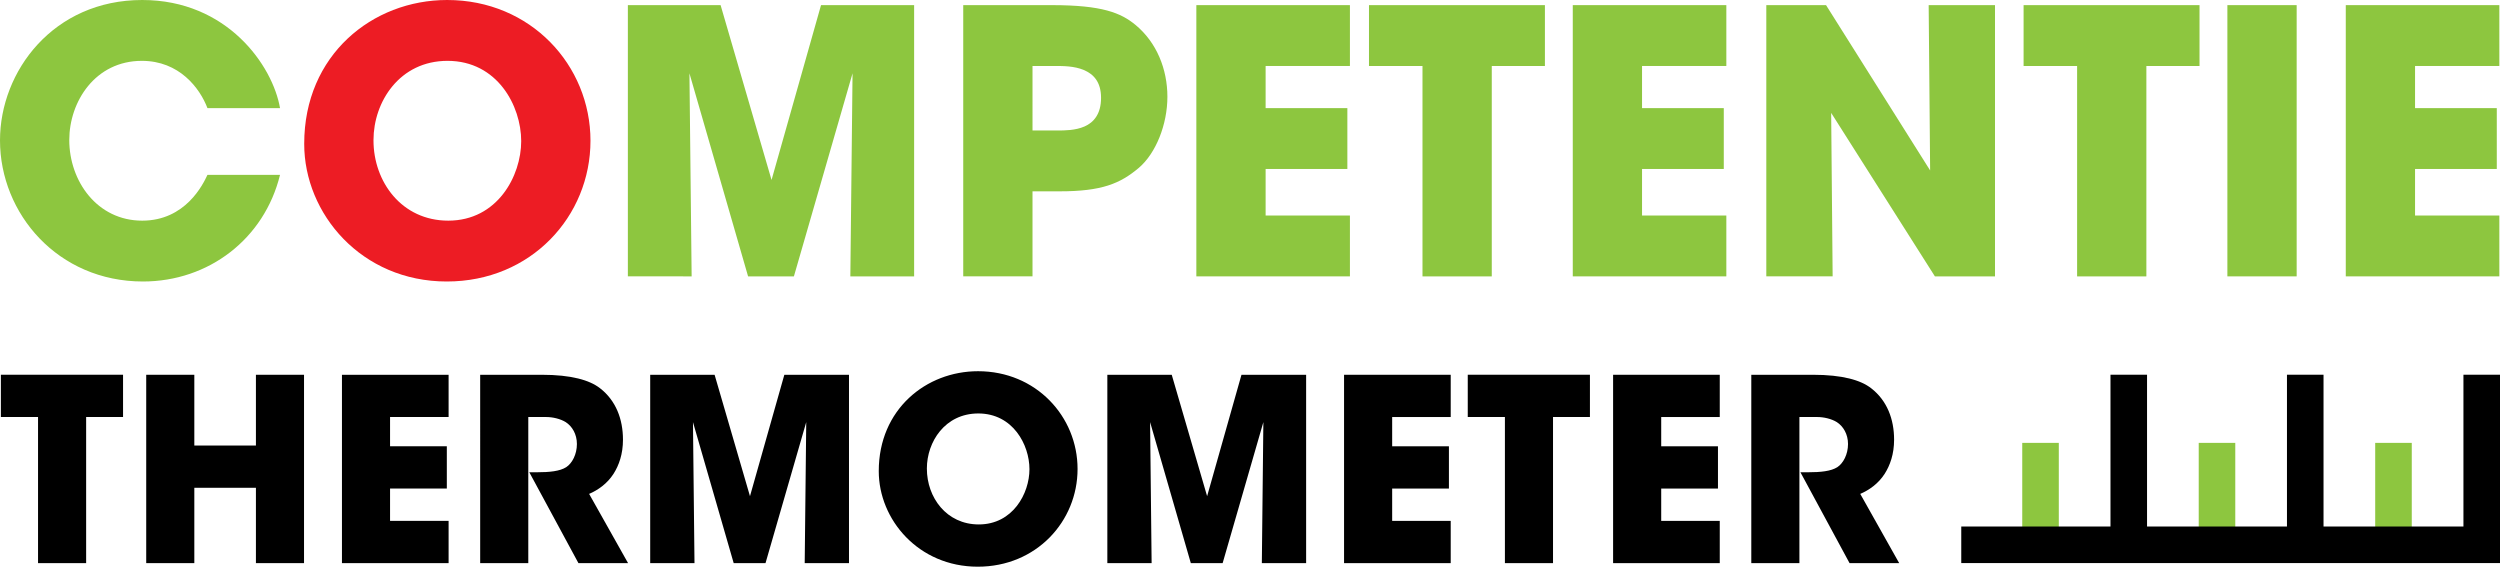 <?xml version="1.0" encoding="utf-8"?>
<!-- Generator: Adobe Illustrator 15.0.0, SVG Export Plug-In . SVG Version: 6.00 Build 0)  -->
<!DOCTYPE svg PUBLIC "-//W3C//DTD SVG 1.1//EN" "http://www.w3.org/Graphics/SVG/1.1/DTD/svg11.dtd">
<svg version="1.1" id="logo" xmlns="http://www.w3.org/2000/svg" xmlns:xlink="http://www.w3.org/1999/xlink" x="0px" y="0px"
	 width="368.317px" height="83.489px" viewBox="0 0 368.317 83.489" enable-background="new 0 0 368.317 83.489"
	 xml:space="preserve">
<g id="rood">
	<rect x="349.931" y="65.247" fill="#8DC63F" width="5.386" height="17.125"/>
	<rect x="323.931" y="65.247" fill="#8DC63F" width="5.386" height="17.125"/>
	<rect x="297.931" y="65.247" fill="#8DC63F" width="5.386" height="17.125"/>
</g>
<g id="zwart">
	<rect x="288.947" y="77.57" width="79.37" height="5.386"/>
	<rect x="362.931" y="55.206" width="5.386" height="27.166"/>
	<rect x="336.931" y="55.206" width="5.386" height="27.166"/>
	<rect x="310.931" y="55.206" width="5.386" height="27.166"/>
</g>
<g>
	<path d="M5.604,61.438H0.129v-6.225h18v6.225h-5.438v21.525H5.604V61.438z"/>
	<path d="M21.542,82.964v-27.75h7.087v10.425h9.075V55.214h7.087v27.75h-7.087V71.863h-9.075v11.101H21.542z"/>
	<path d="M50.379,55.214h15.712v6.225h-8.625v4.312h8.363v6.226h-8.363v4.763h8.625v6.225H50.379V55.214z"/>
	<path d="M70.742,55.214h9.075c4.35,0,7.05,0.787,8.588,1.987c2.325,1.8,3.375,4.537,3.375,7.575c0,2.138-0.6,3.787-1.388,5.024
		c-0.938,1.463-2.288,2.4-3.6,2.963l5.738,10.2h-7.312l-7.238-13.388h1.163c1.8,0,3.337-0.15,4.275-0.75
		c0.863-0.562,1.575-1.875,1.575-3.412c0-1.463-0.712-2.625-1.65-3.226c-0.788-0.487-1.913-0.75-2.888-0.75h-2.625v21.525h-7.087
		V55.214z"/>
	<path d="M95.792,82.964v-27.75h9.488l5.212,17.888l5.062-17.888h9.525v27.75h-6.525l0.226-20.775l-6,20.775h-4.688l-6-20.775
		l0.225,20.775H95.792z"/>
	<path d="M129.466,69.389c0-9.075,6.975-14.7,14.625-14.7c8.55,0,14.663,6.675,14.663,14.4c0,7.725-6.075,14.4-14.7,14.4
		c-8.738,0-14.588-6.938-14.588-14.063V69.389z M136.554,69.051c0,4.238,2.888,8.213,7.649,8.213c5.025,0,7.463-4.575,7.463-8.138
		c0-3.6-2.438-8.212-7.537-8.212c-4.913,0-7.575,4.199-7.575,8.1V69.051z"/>
	<path d="M163.141,82.964v-27.75h9.487l5.213,17.888l5.062-17.888h9.525v27.75h-6.525l0.225-20.775l-6,20.775h-4.688l-6-20.775
		l0.225,20.775H163.141z"/>
	<path d="M198.016,55.214h15.713v6.225h-8.625v4.312h8.361v6.226h-8.361v4.763h8.625v6.225h-15.713V55.214z"/>
	<path d="M221.715,61.438h-5.475v-6.225h18v6.225h-5.438v21.525h-7.088V61.438z"/>
	<path d="M237.653,55.214h15.713v6.225h-8.625v4.312h8.361v6.226h-8.361v4.763h8.625v6.225h-15.713V55.214z"/>
	<path d="M258.014,55.214h9.076c4.35,0,7.049,0.787,8.586,1.987c2.326,1.8,3.375,4.537,3.375,7.575c0,2.138-0.6,3.787-1.387,5.024
		c-0.938,1.463-2.287,2.4-3.6,2.963l5.736,10.2h-7.312l-7.236-13.388h1.162c1.801,0,3.338-0.15,4.275-0.75
		c0.861-0.562,1.574-1.875,1.574-3.412c0-1.463-0.713-2.625-1.65-3.226c-0.787-0.487-1.912-0.75-2.887-0.75h-2.625v21.525h-7.088
		V55.214z"/>
</g>
<g>
	<path fill="#8DC63F" d="M41.256,25.758c-2.322,9.45-10.53,15.714-20.196,15.714C8.532,41.472,0,31.482,0,20.682
		C0,10.476,7.884,0,20.952,0C33.48,0,40.176,9.666,41.256,15.93H30.564c-1.134-2.97-4.158-6.966-9.666-6.966
		c-6.858,0-10.692,5.994-10.692,11.664c0,6.048,4.104,11.88,10.746,11.88c6.372,0,8.964-5.346,9.612-6.75H41.256z"/>
	<path fill="#ED1C24" d="M44.819,21.168C44.819,8.1,54.863,0,65.879,0c12.312,0,21.114,9.612,21.114,20.736
		s-8.748,20.736-21.168,20.736c-12.582,0-21.006-9.99-21.006-20.25V21.168z M55.025,20.682c0,6.102,4.158,11.826,11.016,11.826
		c7.236,0,10.746-6.588,10.746-11.718c0-5.184-3.51-11.826-10.854-11.826c-7.074,0-10.908,6.048-10.908,11.664V20.682z"/>
	<path fill="#8DC63F" d="M92.501,40.716V0.756h13.662l7.506,25.758l7.29-25.758h13.716v39.96h-9.396l0.324-29.916l-8.64,29.916
		h-6.75l-8.64-29.916l0.324,29.916H92.501z"/>
	<path fill="#8DC63F" d="M154.979,0.756c7.398,0,10.152,1.134,12.312,2.916c3.132,2.592,4.698,6.534,4.698,10.584
		s-1.675,8.316-4.212,10.476c-2.755,2.322-5.454,3.456-11.665,3.456h-3.996v12.528h-10.206V0.756H154.979z M152.117,19.224h3.726
		c0.972,0,2.592,0,3.942-0.594c1.35-0.594,2.43-1.836,2.43-4.212s-1.134-3.51-2.538-4.104c-1.404-0.594-3.078-0.594-4.212-0.594
		h-3.348V19.224z"/>
	<path fill="#8DC63F" d="M176.254,0.756h22.625V9.72h-12.42v6.21h12.043v8.964h-12.043v6.858h12.42v8.964h-22.625V0.756z"/>
	<path fill="#8DC63F" d="M209.571,9.72h-7.883V0.756h25.92V9.72h-7.83v30.996h-10.207V9.72z"/>
	<path fill="#8DC63F" d="M231.711,0.756h22.625V9.72h-12.42v6.21h12.043v8.964h-12.043v6.858h12.42v8.964h-22.625V0.756z"/>
	<path fill="#8DC63F" d="M284.36,25.11l-0.215-24.354h9.773v39.96h-8.855L269.78,16.632l0.217,24.084h-9.773V0.756h8.801
		L284.36,25.11z"/>
	<path fill="#8DC63F" d="M306.014,9.72h-7.885V0.756h25.92V9.72h-7.83v30.996h-10.205V9.72z"/>
	<path fill="#8DC63F" d="M328.153,0.756h10.207v39.96h-10.207V0.756z"/>
	<path fill="#8DC63F" d="M345.596,0.756h22.625V9.72h-12.42v6.21h12.043v8.964h-12.043v6.858h12.42v8.964h-22.625V0.756z"/>
</g>
</svg>
